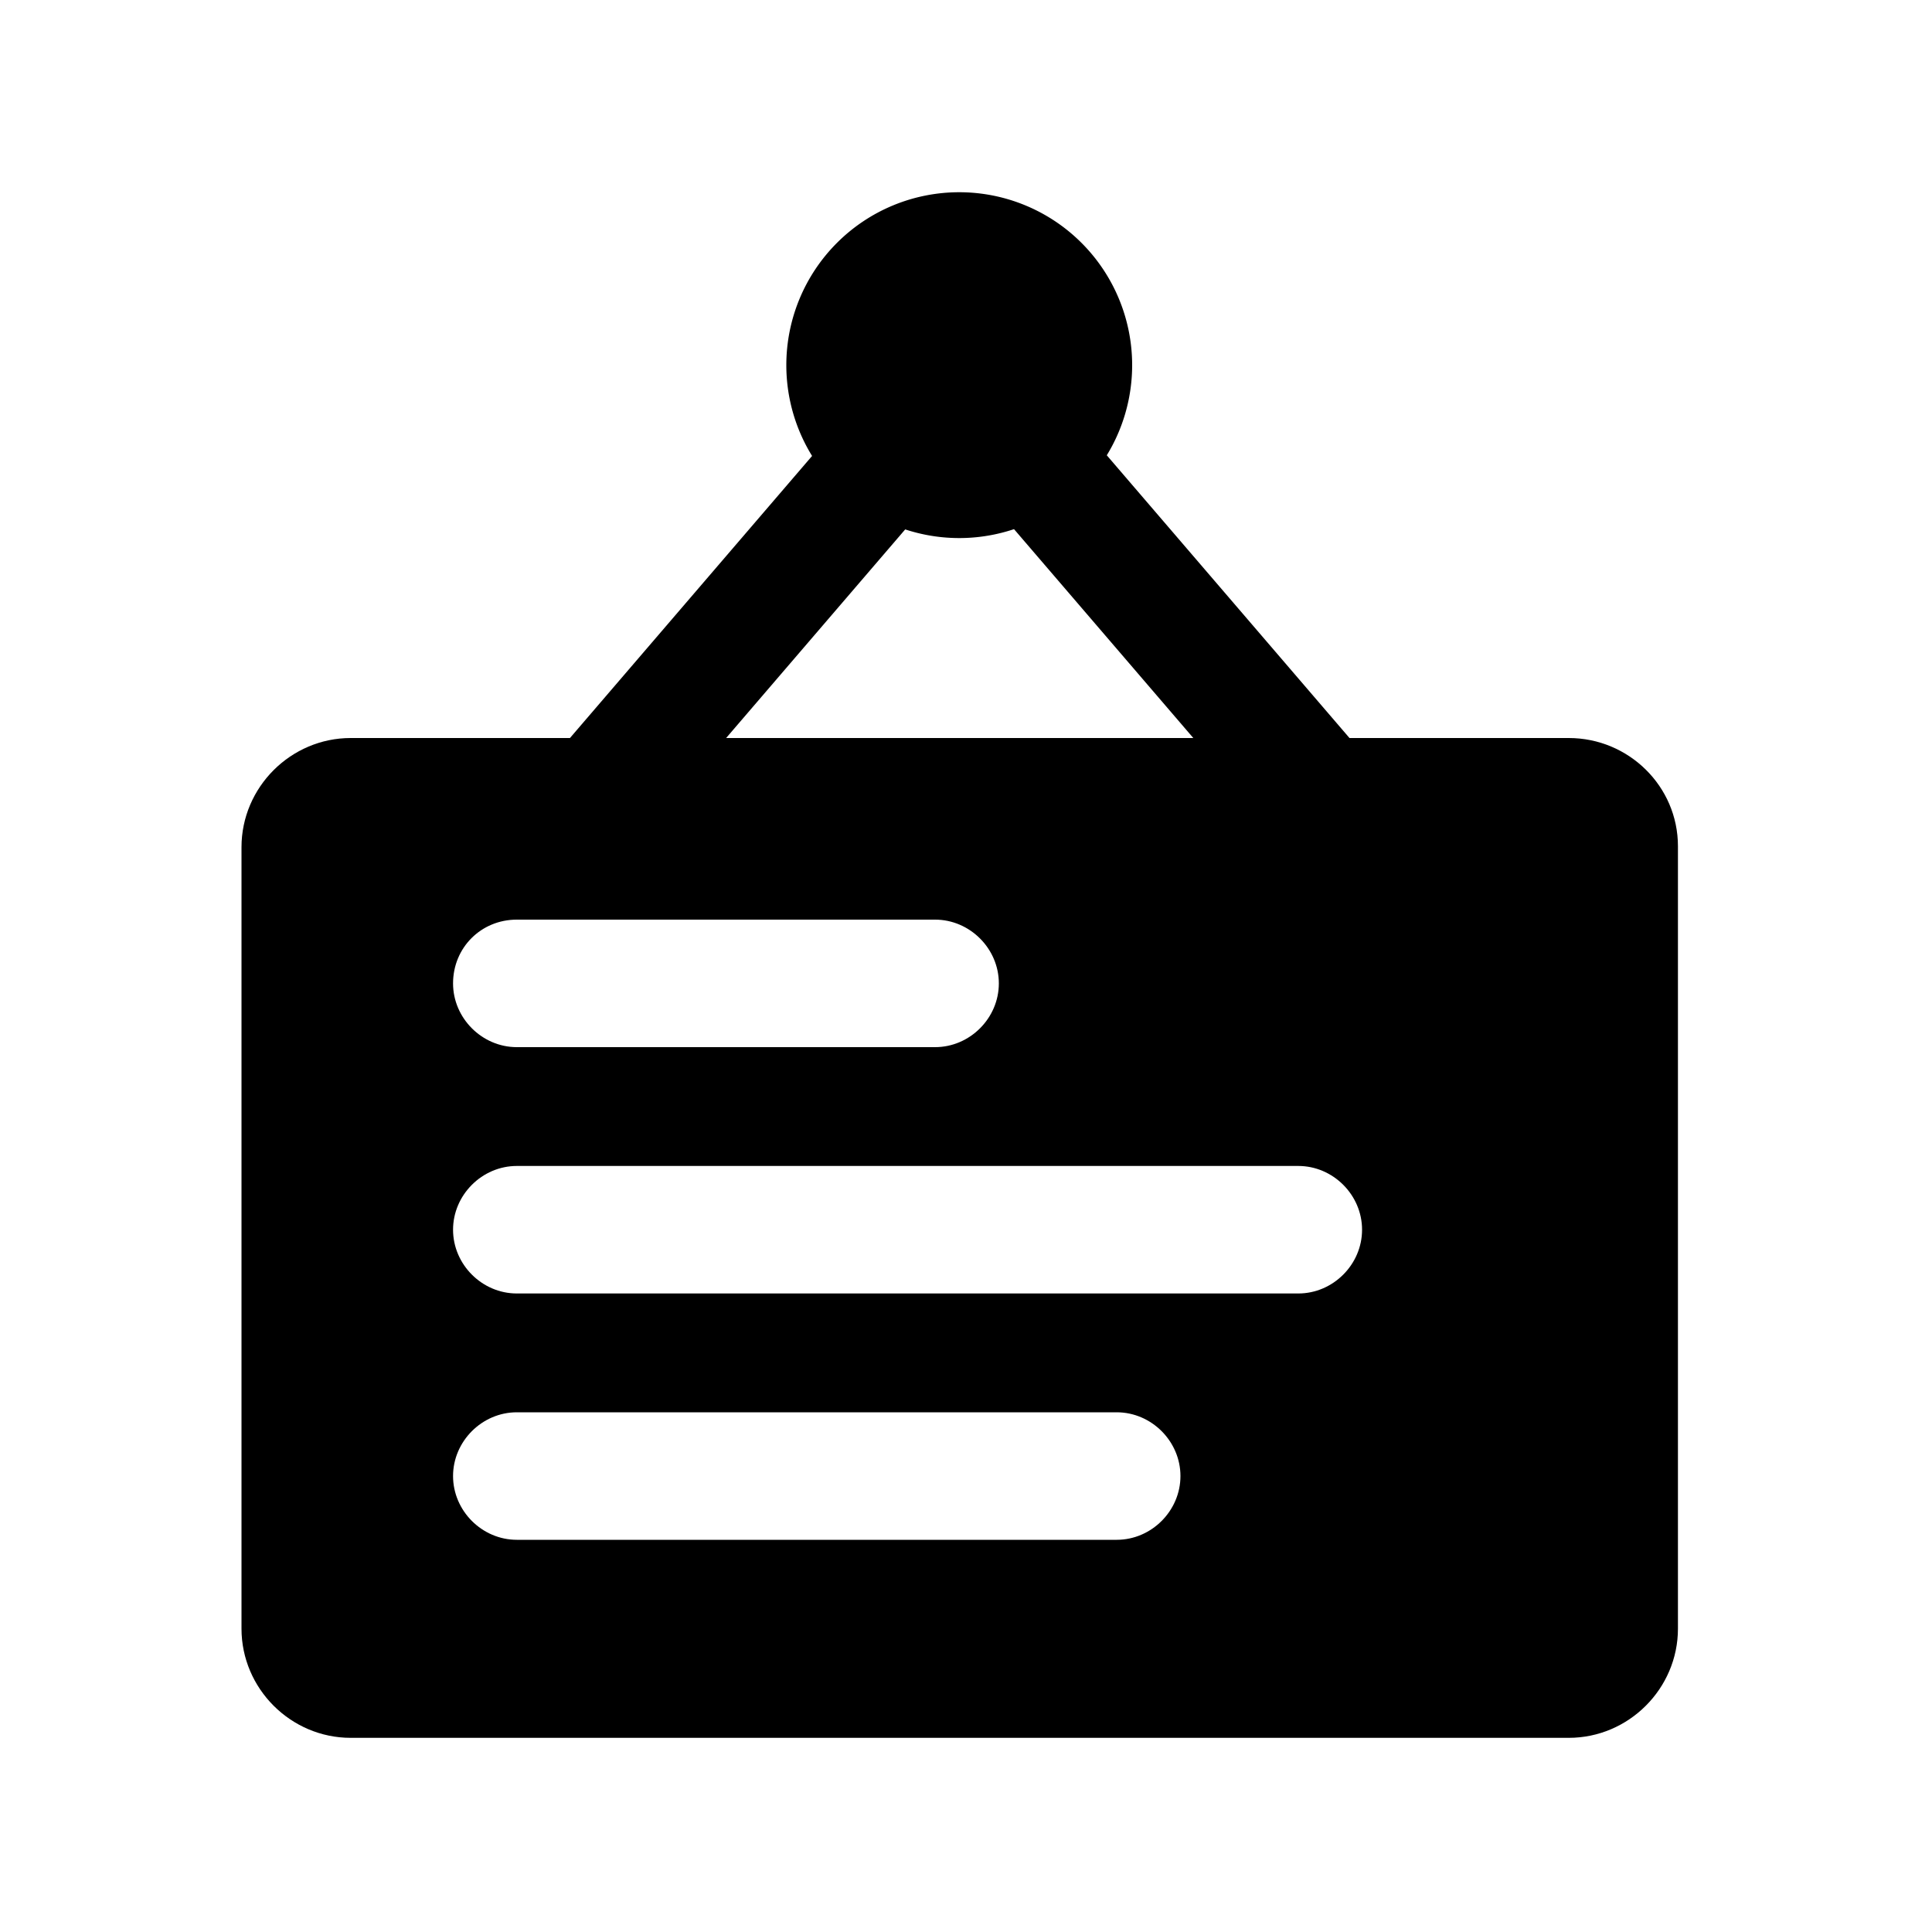 <?xml version="1.0" standalone="no"?><!DOCTYPE svg PUBLIC "-//W3C//DTD SVG 1.1//EN" "http://www.w3.org/Graphics/SVG/1.1/DTD/svg11.dtd"><svg t="1531031842738" class="icon" style="" viewBox="0 0 1024 1024" version="1.1" xmlns="http://www.w3.org/2000/svg" p-id="5381" xmlns:xlink="http://www.w3.org/1999/xlink" width="16" height="16"><defs><style type="text/css"></style></defs><path d="M508.416 193.536m-91.648 0a91.648 91.648 0 1 0 183.296 0 91.648 91.648 0 1 0-183.296 0Z" p-id="5382"></path><path d="M304.128 438.784l-2.048-1.536c-12.288-10.752-13.824-29.696-3.072-42.496l148.992-173.568c10.752-12.288 29.696-13.824 42.496-3.072l2.048 1.536c12.288 10.752 13.824 29.696 3.072 42.496L346.624 435.712c-10.752 12.288-29.696 13.824-42.496 3.072zM713.216 438.784l2.048-1.536c12.288-10.752 13.824-29.696 3.072-42.496l-148.992-173.568c-10.752-12.288-29.696-13.824-42.496-3.072l-2.048 1.536c-12.288 10.752-13.824 29.696-3.072 42.496L670.72 435.712c10.752 12.288 29.696 13.824 42.496 3.072z" p-id="5383"></path><path d="M831.488 391.168H185.856c-31.744 0-57.856 26.112-57.856 57.856v414.208c0 31.744 26.112 57.856 57.856 57.856h645.632c31.744 0 57.856-26.112 57.856-57.856v-414.72c0-31.744-26.112-57.344-57.856-57.344zM273.92 487.424h221.696c18.432 0 33.792 15.36 33.792 33.792 0 18.432-15.36 33.792-33.792 33.792H273.92c-18.432 0-33.792-15.36-33.792-33.792 0-18.944 14.848-33.792 33.792-33.792z m317.952 328.704H273.92c-18.432 0-33.792-15.36-33.792-33.792 0-18.432 15.36-33.792 33.792-33.792h317.952c18.432 0 33.792 15.36 33.792 33.792 0 18.432-15.36 33.792-33.792 33.792z m96.256-130.56H273.92c-18.432 0-33.792-15.36-33.792-33.792 0-18.432 15.36-33.792 33.792-33.792h414.208c18.432 0 33.792 15.36 33.792 33.792 0 18.432-15.36 33.792-33.792 33.792z" p-id="5384"></path></svg>